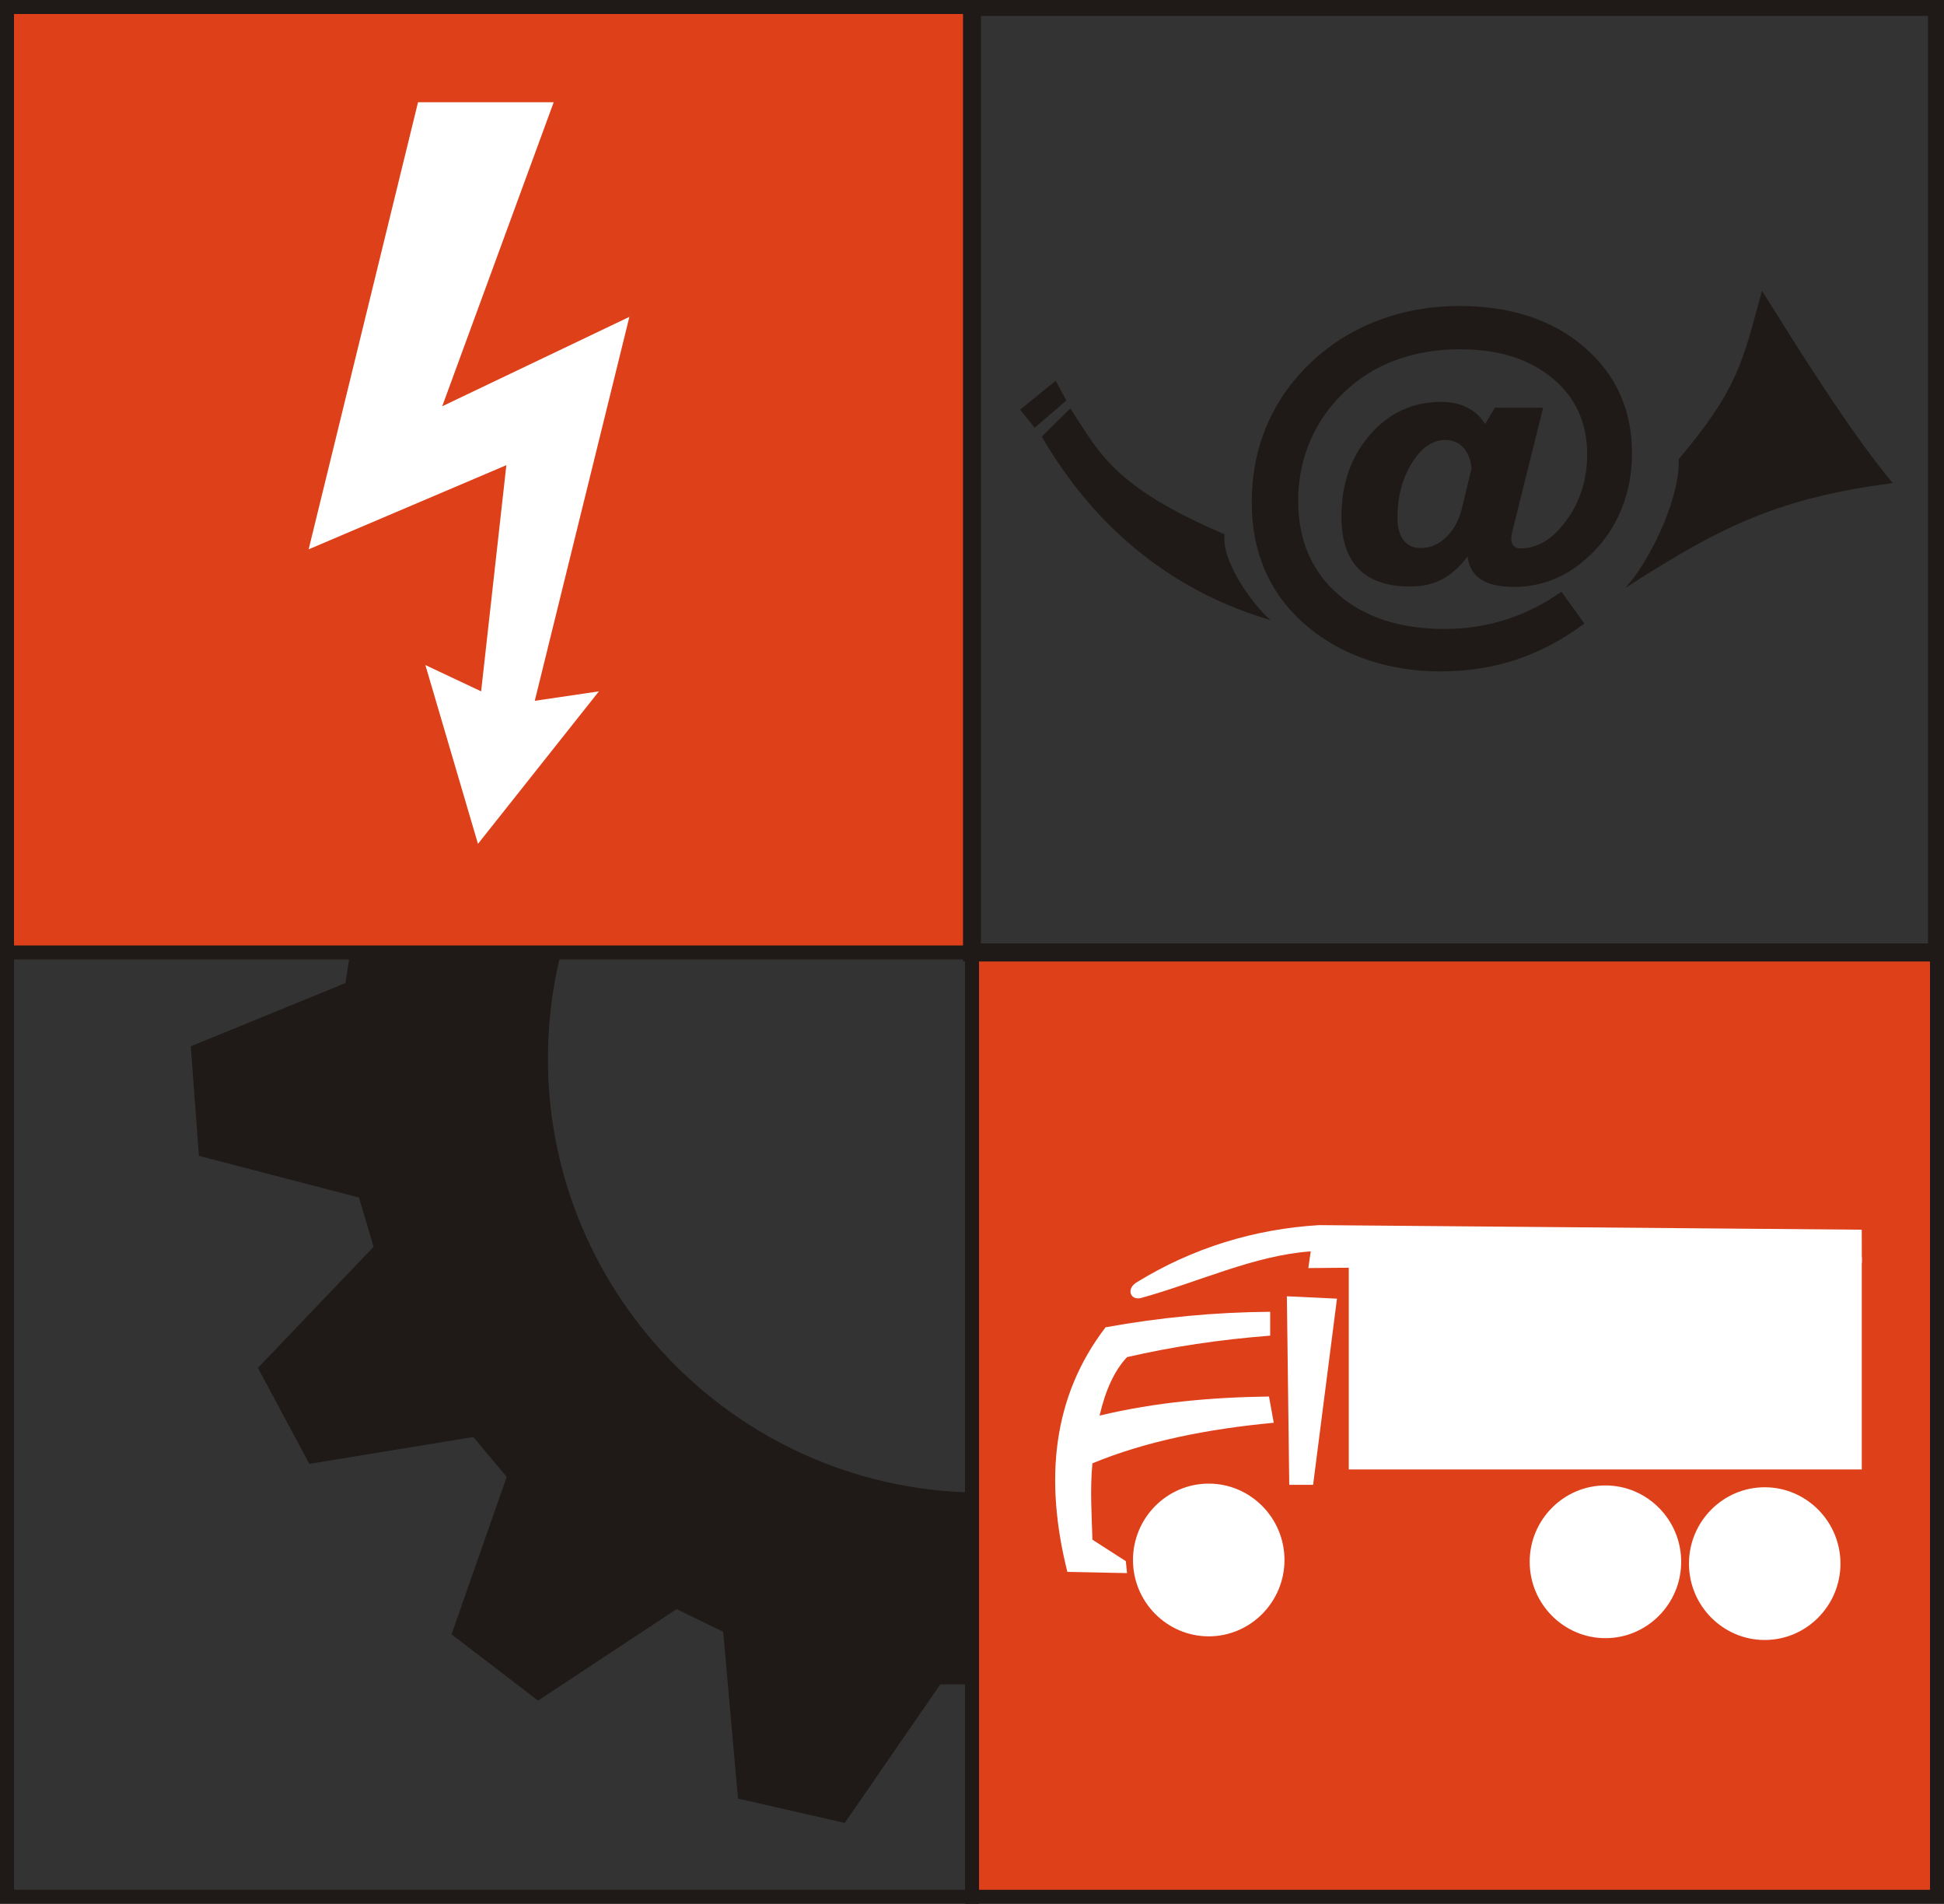 <svg xmlns="http://www.w3.org/2000/svg"
  xmlns:xlink="http://www.w3.org/1999/xlink" version="1.1" id="Layer_1" x="0px" y="0px" width="491.01px" height="480.736px" viewBox="0 0 491.01 480.736" enable-background="new 0 0 491.01 480.736" xml:space="preserve">
  <rect x="0" y="0" width="491.01" height="480.736" fill="#333333" stroke="none"/>
  <path fill-rule="evenodd" clip-rule="evenodd" fill="#1F1A17" d="M247.958,377.012l0.34,48.216h-10.864l-24.108,34.974  l-26.824-6.113l-3.737-42.104l-11.884-5.77l-34.974,23.088l-21.729-16.639l13.922-39.727l-8.489-10.186l-41.426,6.789  l-12.904-24.106l29.204-30.559l-3.735-12.564l-40.407-10.525l-2.039-27.507l39.049-15.956l2.037-13.24l53.76-0.13  c-3.165,10.316-4.867,21.206-4.867,32.383C138.285,327.777,187.521,377.012,247.958,377.012z"/>
  <path fill="none" stroke="#1F1A17" stroke-width="0.216" stroke-miterlimit="10" d="M247.958,377.012l0.34,48.216h-10.864  l-24.108,34.974l-26.824-6.113l-3.737-42.104l-11.884-5.77l-34.974,23.088l-21.729-16.639l13.922-39.727l-8.489-10.186  l-41.426,6.789l-12.904-24.106l29.204-30.559l-3.735-12.564l-40.407-10.525l-2.039-27.507l39.049-15.956l2.037-13.24l53.76-0.13  c-3.165,10.316-4.867,21.206-4.867,32.383C138.285,327.777,187.521,377.012,247.958,377.012z"/>
  <polyline fill="#DE401A" points="489.243,478.977 245.514,478.977 245.514,240.218 489.243,240.218 "/>
  <path fill="#1F1A17" d="M247.268,477.205L247.268,477.205h240.201v-235.22H247.268 M489.243,478.972L489.243,478.972v-1.767V478.972  z M243.736,480.736V238.45H491.01v240.522v1.763H243.736z"/>
  <path fill="#1F1A17" d="M3.536,477.205L3.536,477.205H243.74v-235.22H3.536 M245.509,478.972L245.509,478.972v-1.767V478.972z   M0.003,480.736V238.45h247.273v240.522v1.763H0.003z"/>
  <polyline fill="#DE401A" points="245.509,240.524 1.771,240.524 1.771,1.768 245.509,1.768 "/>
  <path fill="#1F1A17" d="M3.539,238.754L3.539,238.754H243.74V3.531H3.539 M245.509,240.524L245.509,240.524v-1.77V240.524z   M0,242.29V0h247.272v240.524v1.766H0z"/>
  <polyline fill="#FFFFFF" points="139.85,25.822 105.583,25.822 77.957,138.715 127.895,117.464 121.521,174.578 107.44,167.938   120.724,213.093 151.274,174.578 135.07,176.967 158.971,80.013 111.694,102.592 "/>
  <path fill="#1F1A17" d="M247.264,238.754L247.264,238.754h240.204V3.531H247.272L247.264,238.754z M489.243,240.524L489.243,240.524  v-1.77V240.524z M243.736,242.29V0h247.267v240.524v1.766H243.736z"/>
  <path fill="none" stroke="#1F1A17" stroke-width="1" stroke-miterlimit="10" d="M247.264,238.754L247.264,238.754h240.204  V3.531H247.272L247.264,238.754z M489.243,240.524L489.243,240.524v-1.77V240.524z M243.736,242.29V0h247.267v240.524v1.766H243.736  z"/>
  <path fill-rule="evenodd" clip-rule="evenodd" fill="#FFFFFF" d="M287.069,323.83c14.273-8.789,29.879-13.484,46.1-14.463  l137.064,1.156l0.022,8.382l-139.798,1.309l0.603-4.218c-14.262,1.013-28.178,7.695-42.786,11.751  C285.537,328.507,284.347,325.505,287.069,323.83"/>
  <polyline fill-rule="evenodd" clip-rule="evenodd" fill="#FFFFFF" points="325.033,327.335 325.637,374.942 331.663,374.942   337.689,327.938 "/>
  <path fill-rule="evenodd" clip-rule="evenodd" fill="#FFFFFF" d="M305.298,374.641c10.538,0,19.133,8.662,19.133,19.284  c0,10.621-8.595,19.284-19.133,19.284c-10.538,0-19.133-8.663-19.133-19.284C286.165,383.303,294.76,374.641,305.298,374.641"/>
  <path fill-rule="evenodd" clip-rule="evenodd" fill="#FFFFFF" d="M305.299,380.736c7.207,0,13.085,5.925,13.085,13.189  c0,7.264-5.878,13.189-13.085,13.189c-7.209,0-13.086-5.925-13.086-13.189C292.212,386.66,298.09,380.736,305.299,380.736"/>
  <path fill-rule="evenodd" clip-rule="evenodd" fill="#FFFFFF" d="M405.496,375.102c10.538,0,19.133,8.663,19.133,19.284  c0,10.621-8.595,19.283-19.133,19.283c-10.538,0-19.133-8.662-19.133-19.283C386.362,383.765,394.957,375.102,405.496,375.102"/>
  <path fill-rule="evenodd" clip-rule="evenodd" fill="#FFFFFF" d="M405.496,381.197c7.208,0,13.086,5.924,13.086,13.189  c0,7.264-5.878,13.189-13.086,13.189c-7.208,0-13.086-5.925-13.086-13.189C392.41,387.121,398.288,381.197,405.496,381.197"/>
  <path fill-rule="evenodd" clip-rule="evenodd" fill="#FFFFFF" d="M445.726,375.563c10.538,0,19.133,8.663,19.133,19.284  c0,10.621-8.595,19.284-19.133,19.284c-10.538,0-19.133-8.663-19.133-19.284C426.594,384.225,435.188,375.563,445.726,375.563"/>
  <path fill-rule="evenodd" clip-rule="evenodd" fill="#FFFFFF" d="M445.727,381.658c7.207,0,13.086,5.924,13.086,13.189  c0,7.265-5.878,13.189-13.086,13.189c-7.208,0-13.086-5.924-13.086-13.189C432.64,387.582,438.519,381.658,445.727,381.658"/>
  <path fill-rule="evenodd" clip-rule="evenodd" fill="#FFFFFF" d="M302.436,405.675c-13.702-4.398-11.041-21.635,0-23.201  C293.999,389.405,293.906,399.842,302.436,405.675"/>
  <path fill-rule="evenodd" clip-rule="evenodd" fill="#FFFFFF" d="M402.633,406.137c-13.703-4.399-11.041-21.635,0-23.201  C394.197,389.866,394.104,400.303,402.633,406.137"/>
  <path fill-rule="evenodd" clip-rule="evenodd" fill="#FFFFFF" d="M442.864,406.598c-13.702-4.399-11.04-21.635,0-23.201  C434.427,390.327,434.334,400.764,442.864,406.598"/>
  <path fill-rule="evenodd" clip-rule="evenodd" fill="#FFFFFF" d="M320.816,337.278v-6.026c-13.86,0.101-27.721,1.406-41.581,3.917  c-13.458,17.601-15.467,38.542-9.641,61.768l15.065,0.301l-0.301-3.013l-8.437-5.423c-0.151-5.876-0.653-12.605,0-19.284  c13.523-5.594,29.062-8.668,45.799-10.244l-1.205-6.629c-14.262,0.2-28.524,1.405-42.786,4.821c1.507-6.528,3.817-11.45,6.93-14.764  C295.908,340.091,307.96,338.283,320.816,337.278"/>
  <polyline fill-rule="evenodd" clip-rule="evenodd" fill="#FFFFFF" points="340.671,371.062 470.242,371.062 470.242,317.521   340.671,317.521 "/>
  <g>
    <path fill="#1F1A17" d="M375.109,107.077l2.467-4.127h12.182l-7.853,31.562c-0.067,0.403-0.118,0.713-0.151,0.931   c-0.033,0.219-0.05,0.412-0.05,0.579c0,0.805,0.209,1.418,0.629,1.837c0.419,0.42,0.998,0.629,1.736,0.629   c4.296,0,8.172-2.382,11.629-7.148c3.456-4.765,5.185-10.319,5.185-16.662c0-7.919-2.929-14.312-8.784-19.179   c-5.856-4.866-13.616-7.299-23.281-7.299c-4.766,0-9.229,0.596-13.39,1.787c-4.162,1.192-7.938,2.962-11.326,5.311   c-5.169,3.624-9.162,8.138-11.981,13.541c-2.818,5.403-4.228,11.275-4.228,17.618c0,9.866,3.347,17.728,10.042,23.583   c6.695,5.856,15.681,8.784,26.956,8.784c5.369,0,10.529-0.789,15.479-2.366c4.949-1.578,9.622-3.927,14.02-7.048l5.788,8.054   c-5.504,4.094-11.242,7.131-17.216,9.111c-5.974,1.98-12.366,2.97-19.179,2.97c-6.31,0-12.266-0.915-17.87-2.744   c-5.604-1.83-10.538-4.455-14.799-7.878c-5.001-3.994-8.743-8.675-11.226-14.044c-2.484-5.369-3.726-11.41-3.726-18.122   c0-5.906,0.932-11.485,2.794-16.738c1.862-5.251,4.606-10.025,8.23-14.321c5-5.94,11.065-10.496,18.197-13.667   c7.131-3.171,14.875-4.757,23.231-4.757c12.953,0,23.457,3.457,31.512,10.37c8.054,6.914,12.081,15.857,12.081,26.831   c0,5.739-1.142,11.016-3.423,15.832c-2.282,4.816-5.571,8.885-9.866,12.207c-2.35,1.846-4.926,3.255-7.728,4.229   c-2.802,0.974-5.73,1.459-8.784,1.459c-3.658,0-6.451-0.637-8.381-1.913c-1.931-1.275-3.046-3.205-3.348-5.789   c-1.98,2.651-4.12,4.581-6.418,5.789c-2.299,1.208-5.009,1.812-8.13,1.812c-5.738,0-10.06-1.476-12.962-4.43   c-2.903-2.953-4.354-7.35-4.354-13.188c0-8.289,2.408-15.194,7.224-20.714c4.815-5.52,10.798-8.281,17.945-8.281   c2.483,0,4.673,0.47,6.569,1.41C372.449,103.838,373.968,105.232,375.109,107.077z M369.32,128.068l2.366-9.816   c-0.235-2.248-0.939-4.002-2.114-5.26c-1.175-1.259-2.702-1.888-4.581-1.888c-3.188,0-5.99,1.955-8.406,5.864   c-2.416,3.91-3.624,8.516-3.624,13.818c0,2.417,0.511,4.288,1.535,5.613c1.023,1.326,2.475,1.988,4.354,1.988   c2.416,0,4.58-0.931,6.493-2.794C367.256,133.731,368.582,131.223,369.32,128.068z"/>
  </g>
  <path fill-rule="evenodd" clip-rule="evenodd" fill="#1F1A17" d="M411.158,147.93c6.585-7.725,13.42-23.156,12.925-31.893  c15.023-17.889,16.085-24.445,20.998-42.334c8.732,13.932,21.849,35.087,32.773,48.197  C449.477,125.646,434.915,132.638,411.158,147.93z"/>
  <path fill="none" stroke="#1F1A17" stroke-width="0.216" stroke-miterlimit="10" d="M411.158,147.93  c6.585-7.725,13.42-23.156,12.925-31.893c15.023-17.889,16.085-24.445,20.998-42.334c8.732,13.932,21.849,35.087,32.773,48.197  C449.477,125.646,434.915,132.638,411.158,147.93z"/>
  <path fill-rule="evenodd" clip-rule="evenodd" fill="#1F1A17" d="M320.494,156.362c-29.81-8.913-47.233-28.877-57.229-46.083  l7.047-6.967c7.227,10.888,10.59,19.574,38.897,31.69C308.276,141.633,316.366,152.766,320.494,156.362z"/>
  <path fill="none" stroke="#1F1A17" stroke-width="0.216" stroke-miterlimit="10" d="M320.494,156.362  c-29.81-8.913-47.233-28.877-57.229-46.083l7.047-6.967c7.227,10.888,10.59,19.574,38.897,31.69  C308.276,141.633,316.366,152.766,320.494,156.362z"/>
  <polygon fill-rule="evenodd" clip-rule="evenodd" fill="#1F1A17" points="261.335,107.863 269.196,101.101 266.605,96.323   257.821,103.465 "/>
  <polygon fill="none" stroke="#1F1A17" stroke-width="0.216" stroke-miterlimit="10" points="261.335,107.863 269.196,101.101   266.605,96.323 257.821,103.465 "/>
</svg>
